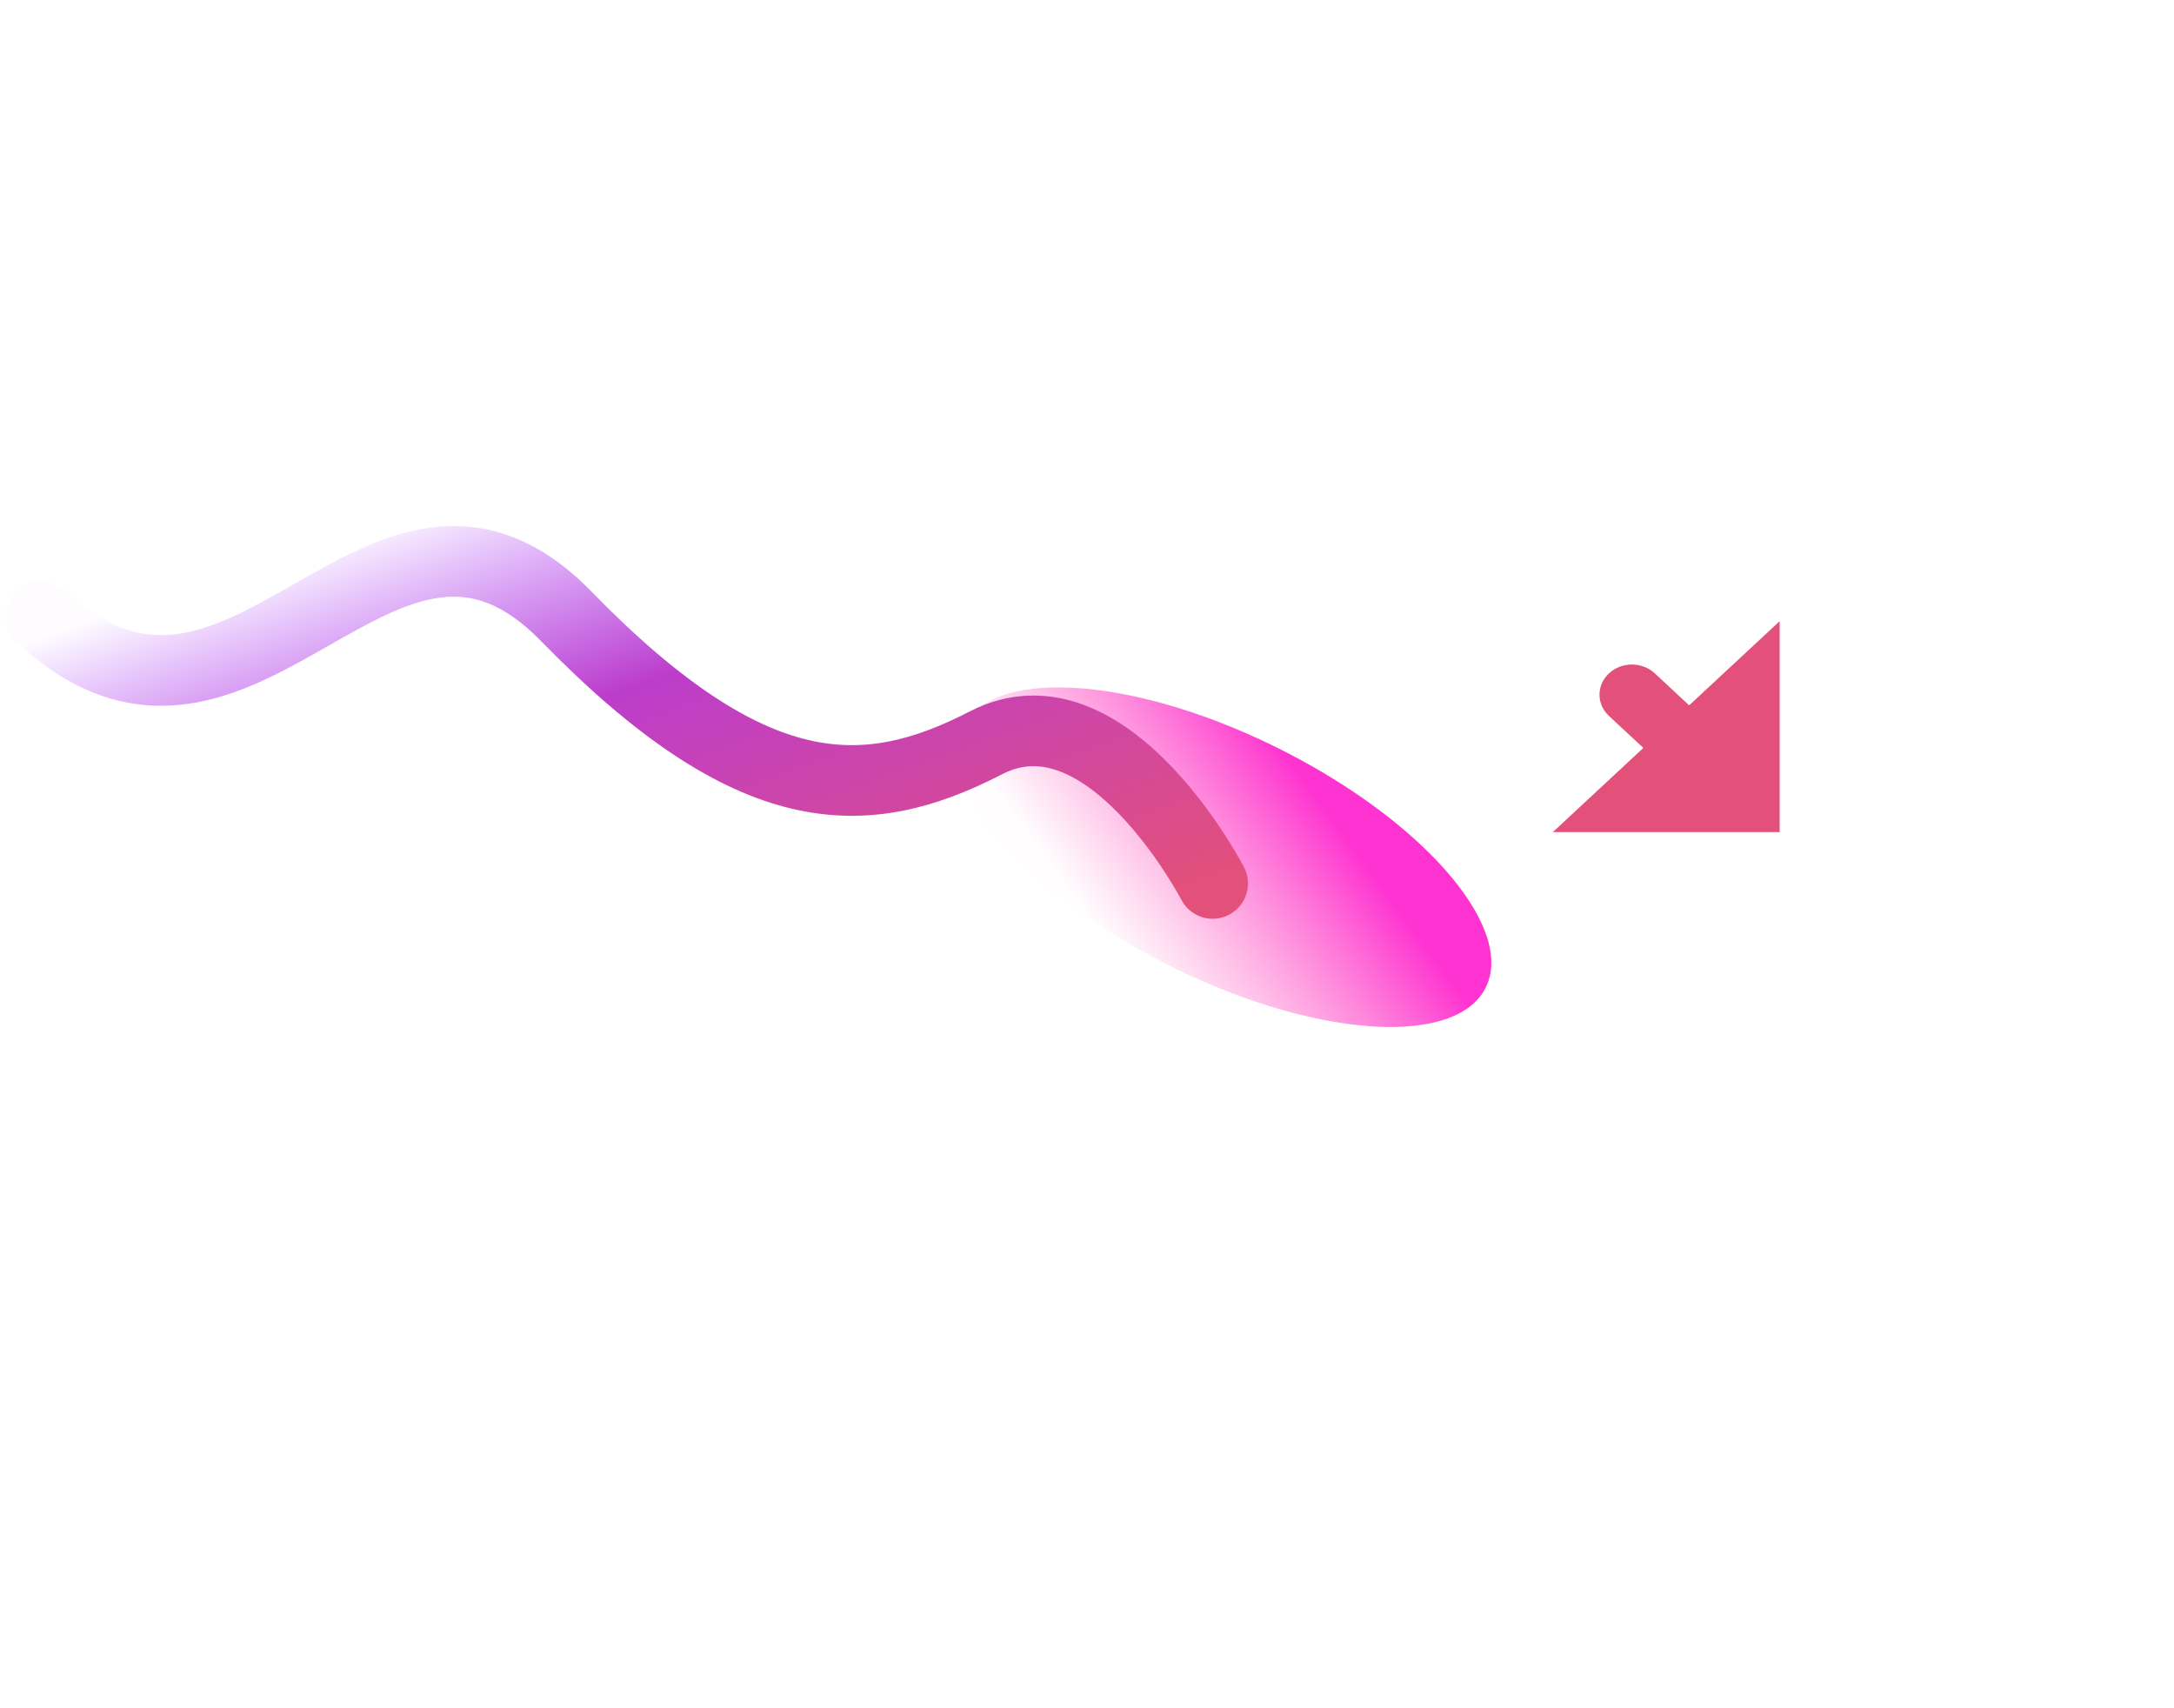 <svg width="56" height="44" viewBox="0 0 56 44" fill="none" xmlns="http://www.w3.org/2000/svg">
<g filter="url(#filter0_f_39_5)">
<ellipse rx="7.52" ry="3.138" transform="matrix(0.889 0.458 -0.512 0.859 31.538 22.079)" fill="url(#paint0_linear_39_5)"/>
</g>
<path d="M31.237 22.755C31.237 22.755 28.518 17.52 25.395 19.134C22.271 20.747 19.36 20.77 14.588 15.877C9.816 10.985 6.259 20.718 1.053 15.877" stroke="url(#paint1_linear_39_5)" stroke-width="1.82" stroke-linecap="round" stroke-linejoin="round"/>
<path d="M43.511 18.168L42.626 17.344C42.3 17.041 41.772 17.041 41.446 17.344C41.12 17.647 41.12 18.139 41.446 18.442L42.331 19.265L40 21.432H45.842V16L43.511 18.168Z" fill="#E3507A"/>
<defs>
<filter id="filter0_f_39_5" x="7.484" y="0.528" width="48.107" height="43.104" filterUnits="userSpaceOnUse" color-interpolation-filters="sRGB">
<feFlood flood-opacity="0" result="BackgroundImageFix"/>
<feBlend mode="normal" in="SourceGraphic" in2="BackgroundImageFix" result="shape"/>
<feGaussianBlur stdDeviation="8.589" result="effect1_foregroundBlur_39_5"/>
</filter>
<linearGradient id="paint0_linear_39_5" x1="8.222" y1="8.048" x2="11.033" y2="2.241" gradientUnits="userSpaceOnUse">
<stop stop-color="#FF62B8" stop-opacity="0.01"/>
<stop offset="1" stop-color="#FE33D1"/>
</linearGradient>
<linearGradient id="paint1_linear_39_5" x1="12.595" y1="12.263" x2="18.066" y2="27.488" gradientUnits="userSpaceOnUse">
<stop stop-color="#A330FF" stop-opacity="0.01"/>
<stop offset="0.393" stop-color="#BC3DCB"/>
<stop offset="1" stop-color="#E3507A"/>
</linearGradient>
</defs>
</svg>
